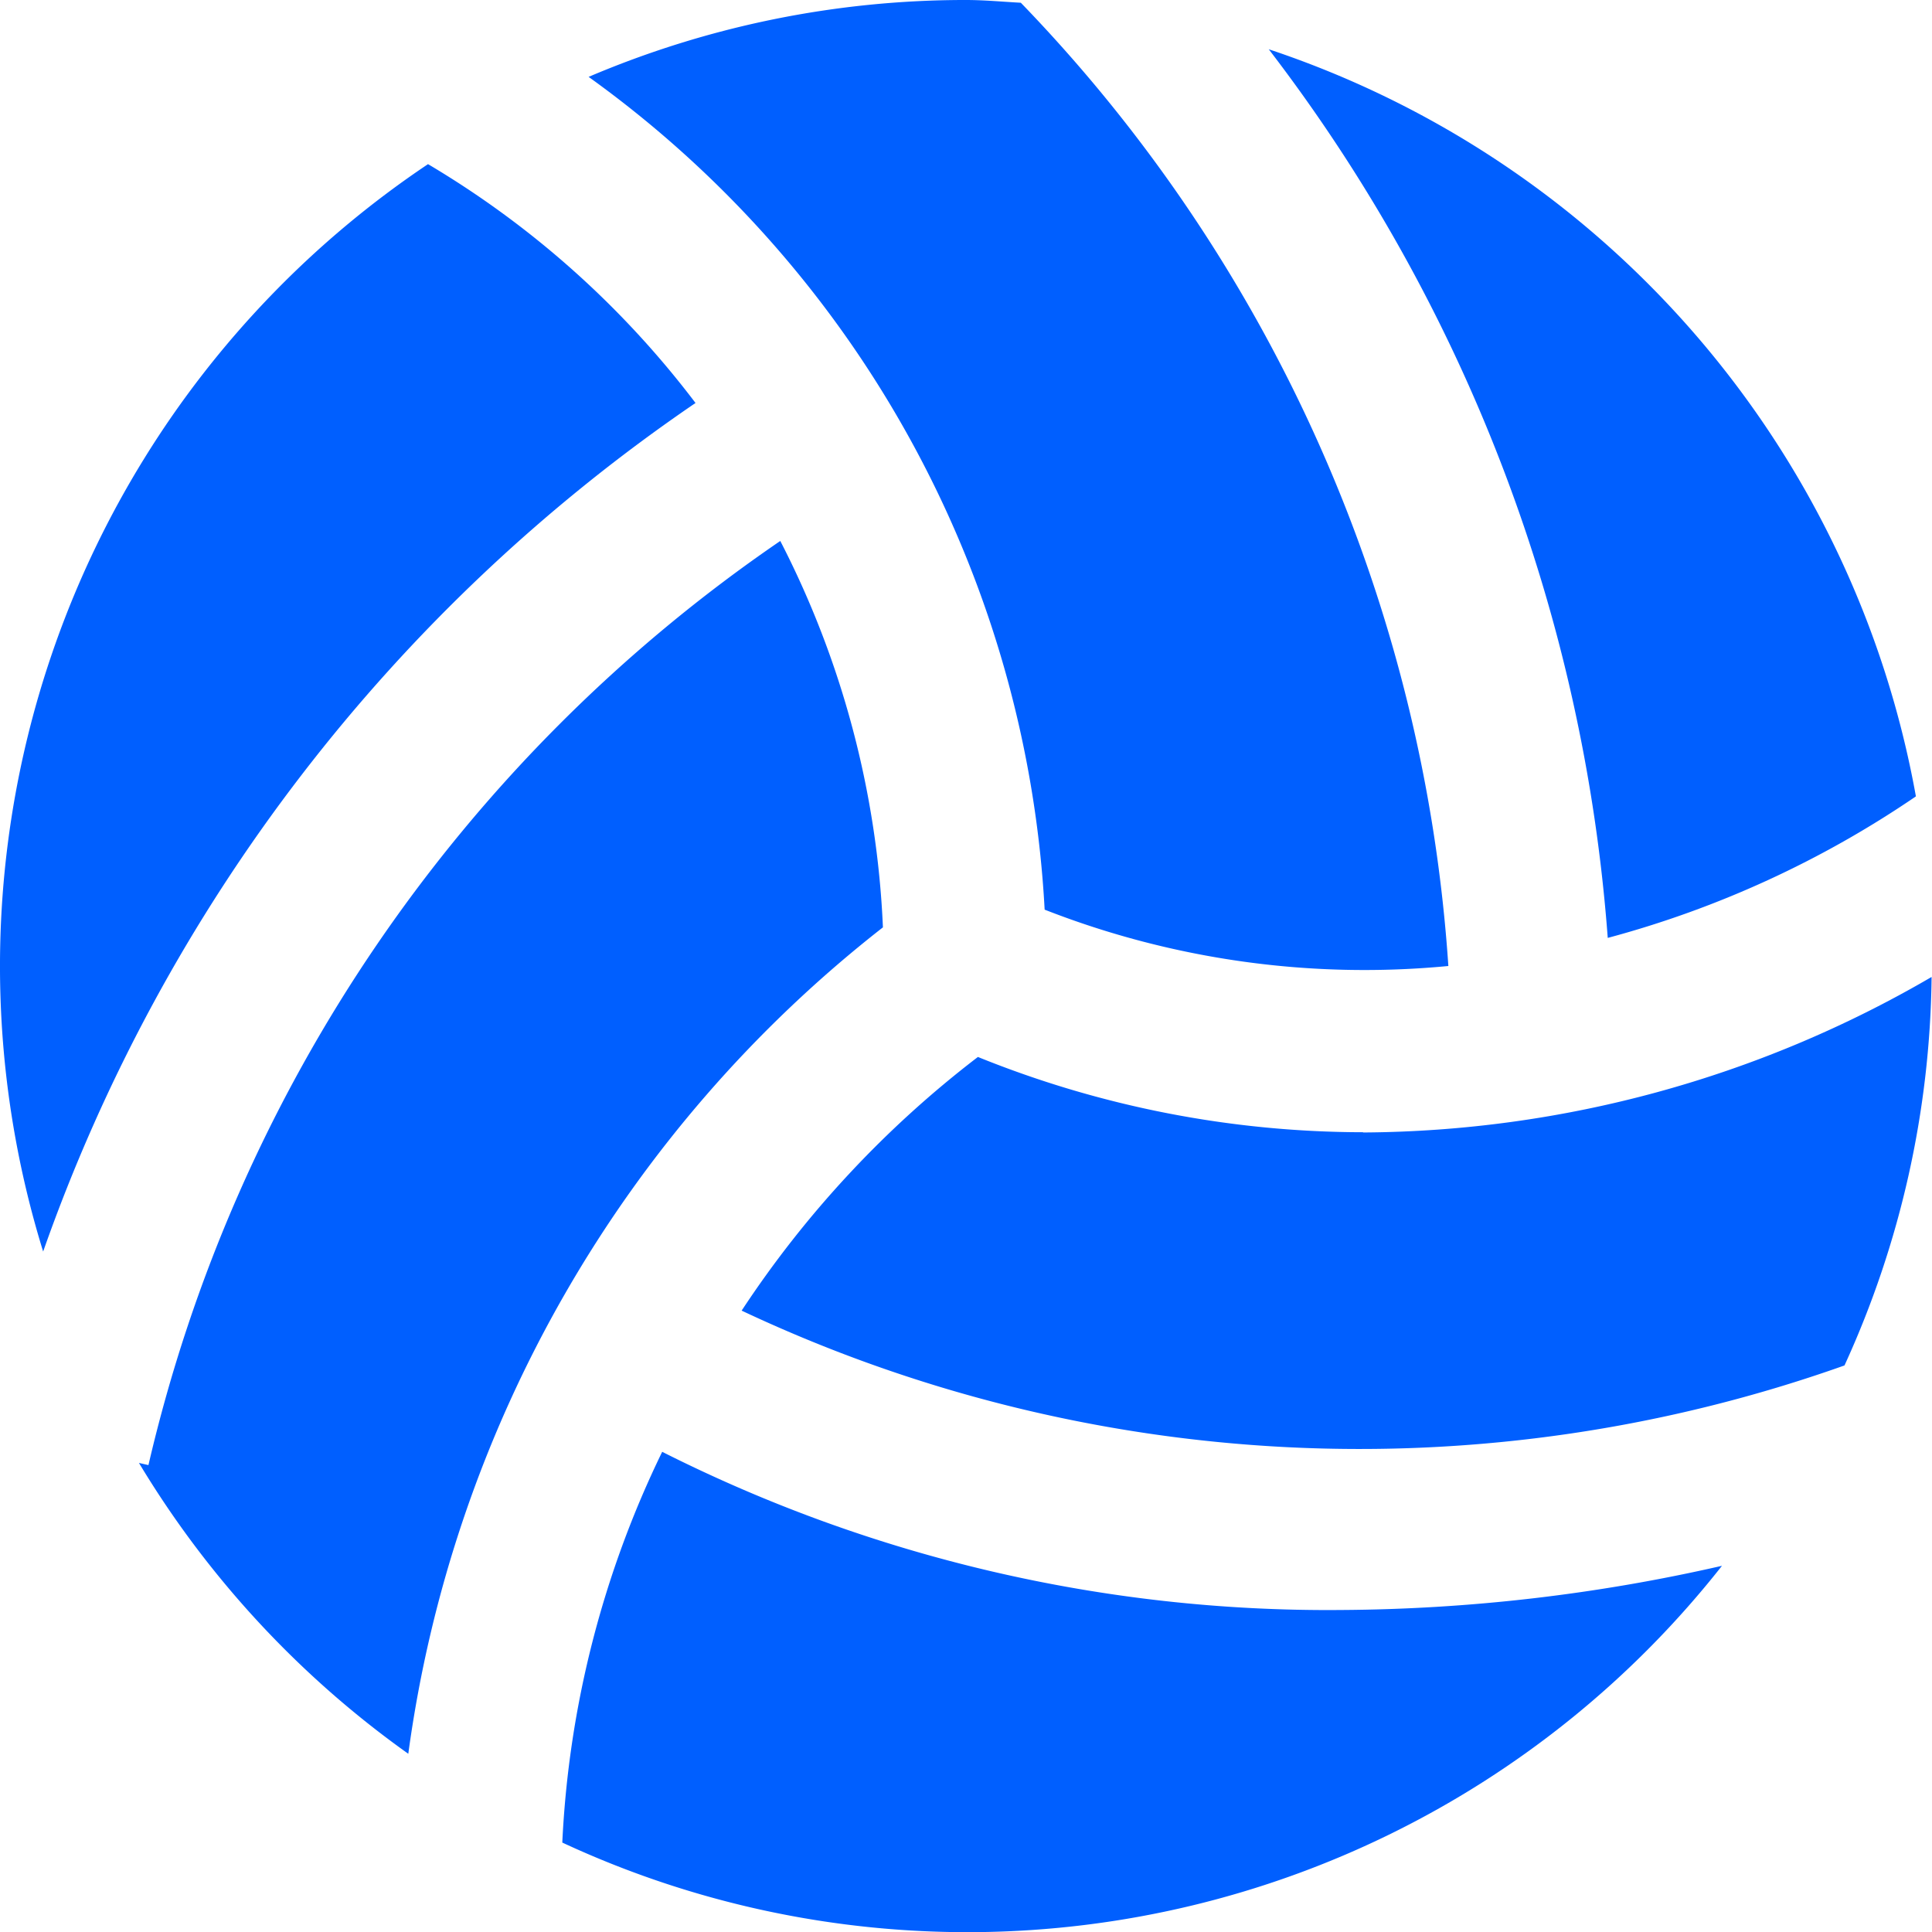 <svg id="Layer_1" data-name="Layer 1" xmlns="http://www.w3.org/2000/svg" viewBox="0 0 24 24"><defs><style>.cls-1{fill:#005fff;}</style></defs><path class="cls-1"  d="M15.761.612A12.027,12.027,0,0,1,23.8,9.893a12.556,12.556,0,0,1-3.828,1.758A20.644,20.644,0,0,0,15.761.612ZM12.977,11.3a10.9,10.9,0,0,0,5.015.7A19.039,19.039,0,0,0,12.681.034C12.454.022,12.23,0,12,0A11.934,11.934,0,0,0,7.312.955,13.637,13.637,0,0,1,12.977,11.3Zm3.957,2.765a12.787,12.787,0,0,1-4.786-.935,12.886,12.886,0,0,0-2.935,3.151,18,18,0,0,0,13.7.681,11.9,11.9,0,0,0,1.082-4.826A14.169,14.169,0,0,1,16.934,14.068ZM16.655,20a18.366,18.366,0,0,1-8.429-1.965,12.434,12.434,0,0,0-1.241,4.854,11.93,11.93,0,0,0,14.406-3.438A21.748,21.748,0,0,1,16.655,20ZM8.64,5.006A11.571,11.571,0,0,0,5.317,2.039,11.992,11.992,0,0,0,.536,15.547,21.312,21.312,0,0,1,8.64,5.006Zm2.328,6.514a11.557,11.557,0,0,0-1.275-4.8A19.156,19.156,0,0,0,1.844,18.2l-.118-.027a12.067,12.067,0,0,0,3.346,3.613A15.707,15.707,0,0,1,10.968,11.52Z"/></svg>